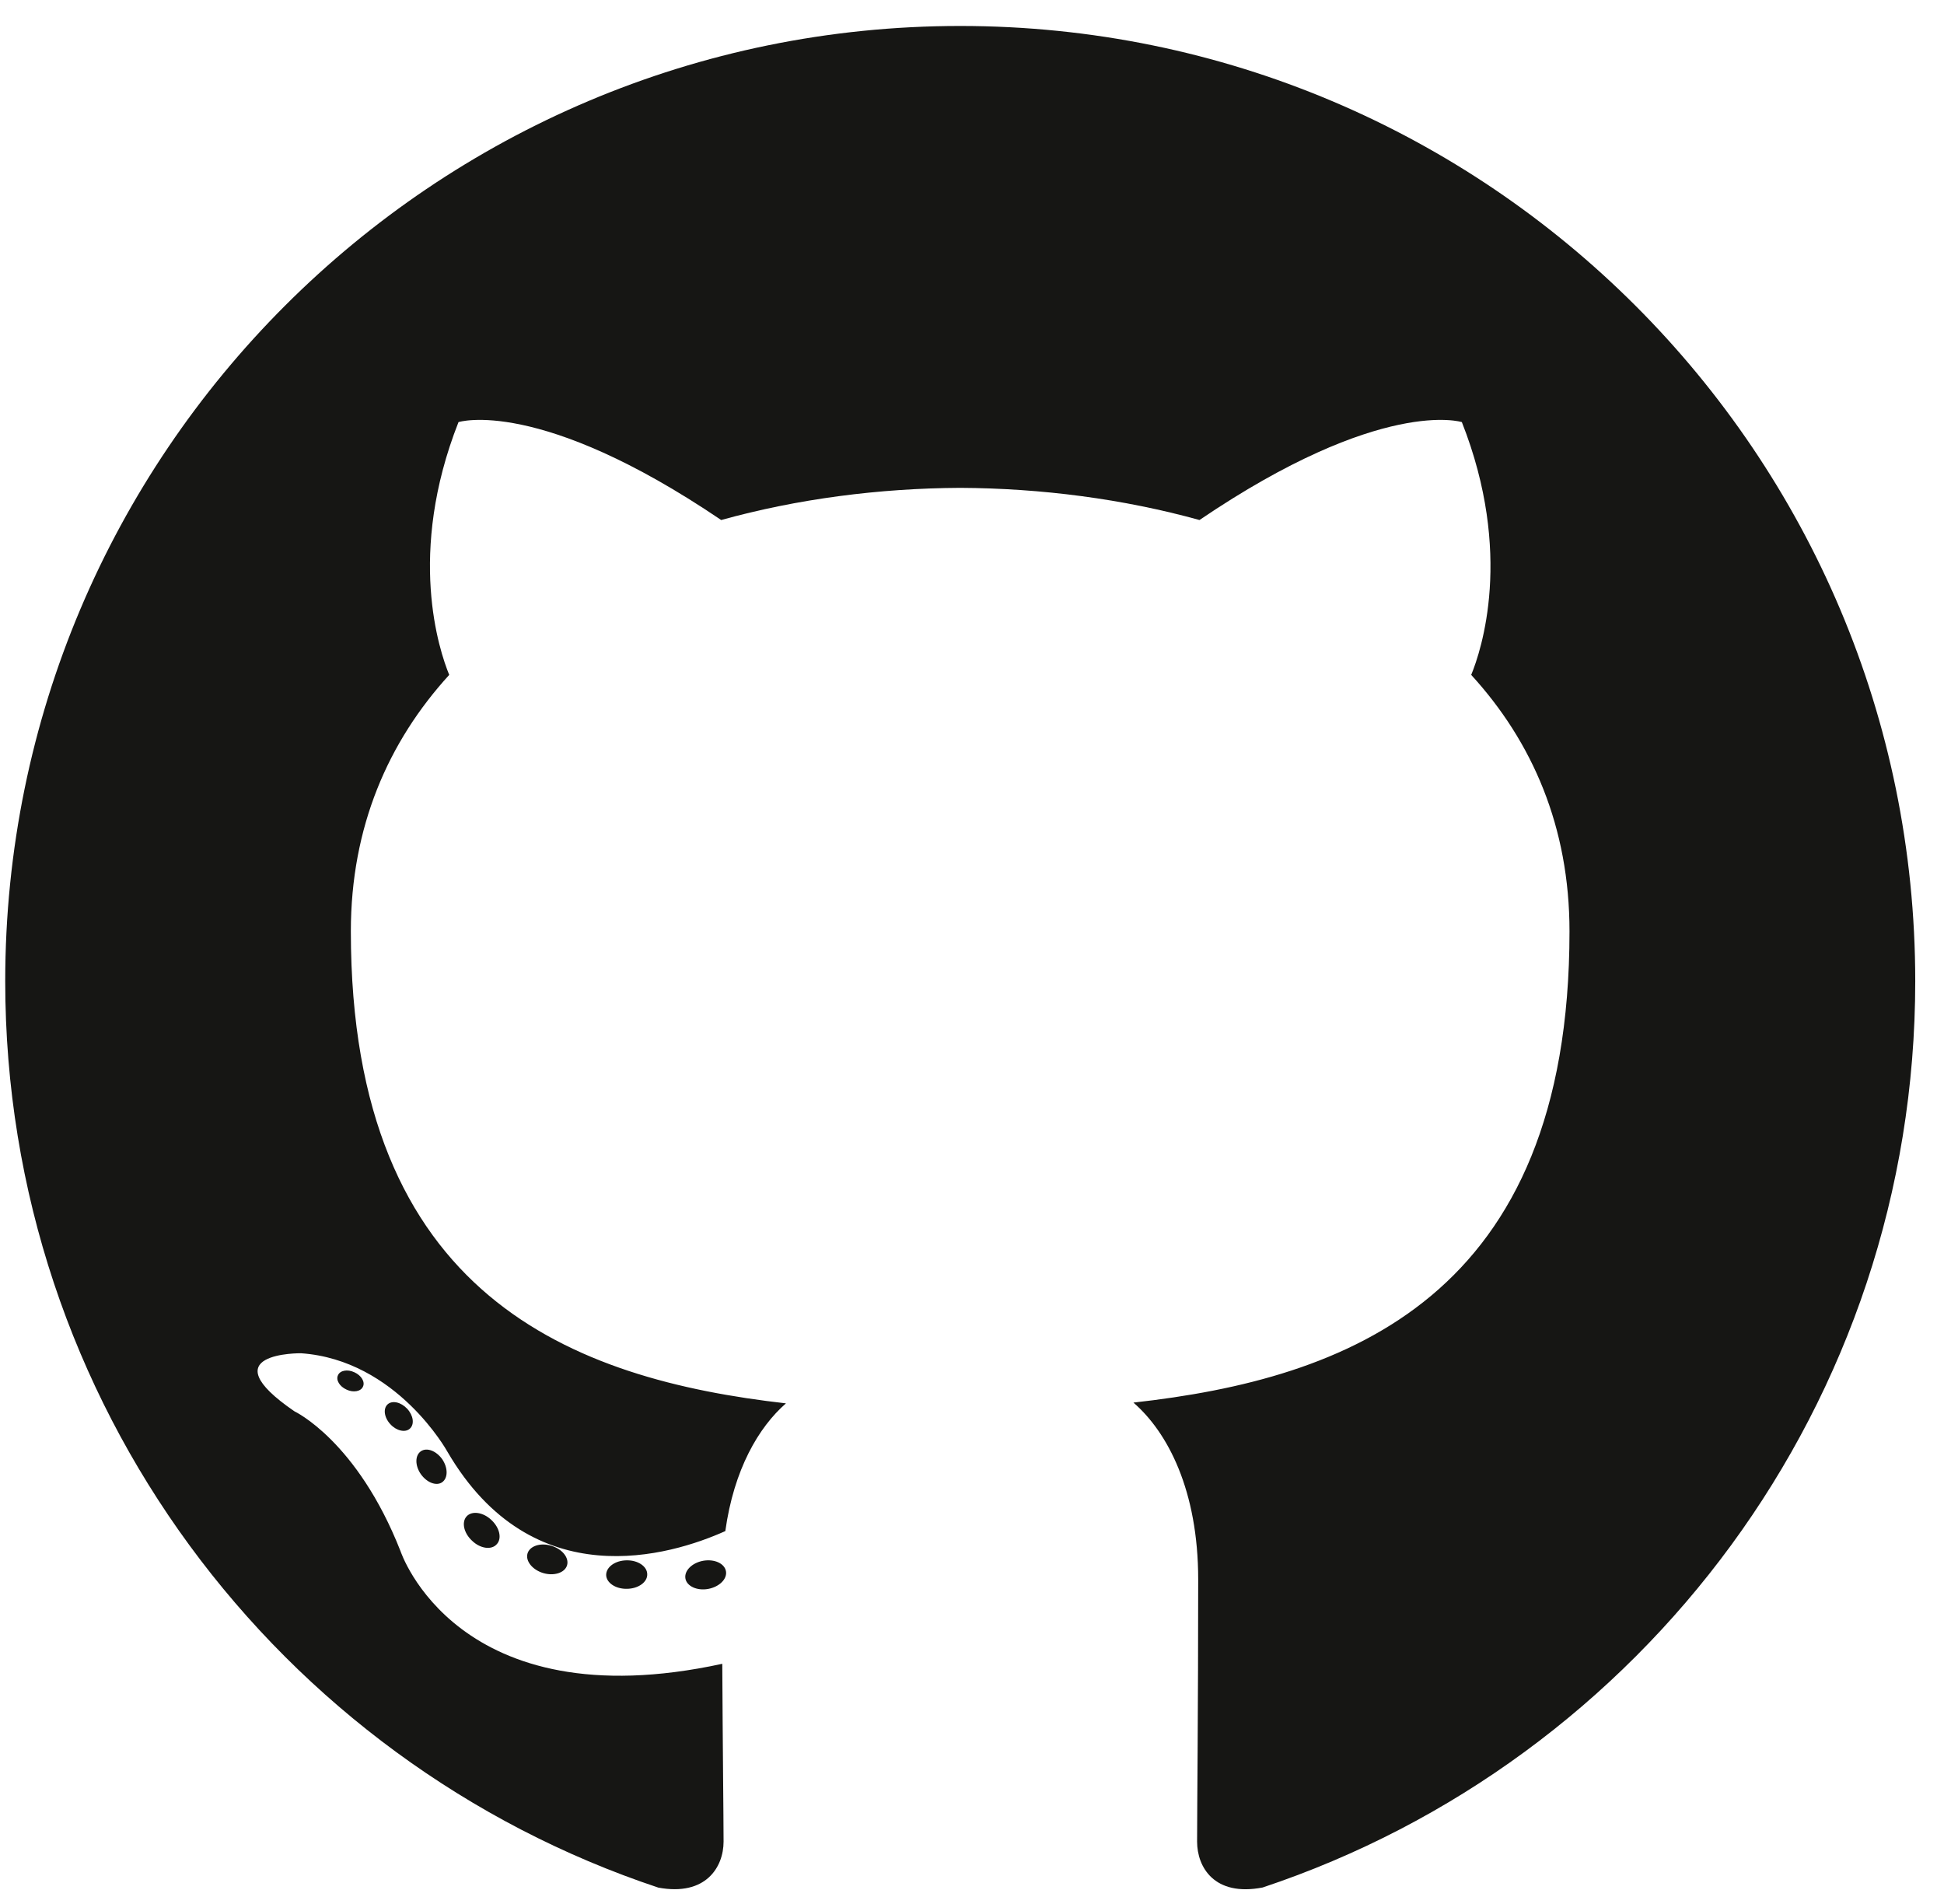 <svg width="48" height="47" viewBox="0 0 48 47" fill="none" xmlns="http://www.w3.org/2000/svg">
<g id="github-icon" clip-path="url(#clip0_1307_27729)">
<g id="Group">
<path id="Vector" d="M23.709 0.641C10.688 0.641 0.129 11.198 0.129 24.221C0.129 34.64 6.885 43.479 16.255 46.597C17.433 46.815 17.866 46.085 17.866 45.462C17.866 44.9 17.844 43.042 17.834 41.072C11.274 42.498 9.889 38.29 9.889 38.29C8.817 35.564 7.271 34.84 7.271 34.84C5.132 33.376 7.433 33.406 7.433 33.406C9.8 33.572 11.047 35.836 11.047 35.836C13.15 39.441 16.564 38.399 17.909 37.796C18.121 36.272 18.732 35.232 19.406 34.643C14.169 34.047 8.663 32.025 8.663 22.99C8.663 20.415 9.584 18.312 11.092 16.66C10.848 16.066 10.041 13.668 11.321 10.42C11.321 10.42 13.301 9.786 17.807 12.837C19.688 12.315 21.706 12.053 23.709 12.043C25.713 12.053 27.732 12.315 29.617 12.837C34.117 9.786 36.095 10.42 36.095 10.42C37.378 13.668 36.571 16.066 36.326 16.66C37.838 18.312 38.753 20.415 38.753 22.99C38.753 32.047 33.236 34.041 27.986 34.624C28.831 35.356 29.585 36.791 29.585 38.991C29.585 42.146 29.558 44.686 29.558 45.462C29.558 46.09 29.982 46.825 31.177 46.594C40.542 43.472 47.29 34.636 47.29 24.221C47.29 11.198 36.732 0.641 23.709 0.641ZM8.961 34.232C8.909 34.349 8.724 34.384 8.556 34.303C8.385 34.227 8.289 34.067 8.345 33.949C8.396 33.829 8.58 33.795 8.751 33.876C8.922 33.953 9.02 34.114 8.961 34.232ZM10.12 35.267C10.008 35.371 9.788 35.322 9.639 35.158C9.485 34.993 9.456 34.773 9.57 34.668C9.686 34.563 9.899 34.612 10.054 34.776C10.208 34.943 10.238 35.161 10.12 35.267ZM10.916 36.591C10.772 36.691 10.536 36.597 10.389 36.387C10.245 36.178 10.245 35.926 10.393 35.825C10.539 35.725 10.772 35.815 10.92 36.023C11.064 36.237 11.064 36.488 10.916 36.591ZM12.262 38.124C12.133 38.267 11.857 38.229 11.656 38.034C11.45 37.844 11.392 37.574 11.522 37.432C11.653 37.289 11.93 37.329 12.133 37.522C12.337 37.712 12.4 37.983 12.262 38.124ZM14.001 38.642C13.944 38.827 13.679 38.911 13.412 38.832C13.145 38.751 12.971 38.535 13.025 38.349C13.08 38.163 13.346 38.075 13.615 38.159C13.882 38.239 14.057 38.454 14.001 38.642ZM15.981 38.862C15.987 39.056 15.761 39.218 15.48 39.221C15.198 39.227 14.97 39.07 14.967 38.879C14.967 38.682 15.189 38.522 15.471 38.518C15.751 38.512 15.981 38.668 15.981 38.862ZM17.925 38.787C17.959 38.977 17.764 39.172 17.485 39.224C17.212 39.274 16.958 39.157 16.924 38.968C16.89 38.774 17.088 38.579 17.361 38.529C17.64 38.48 17.89 38.594 17.925 38.787Z" fill="#161614"/>
</g>
</g>
<defs>
<clipPath id="clip0_1307_27729">
<rect width="47.161" height="46.055" fill="white" transform="translate(0.131 0.625)"/>
</clipPath>
</defs>
</svg>
